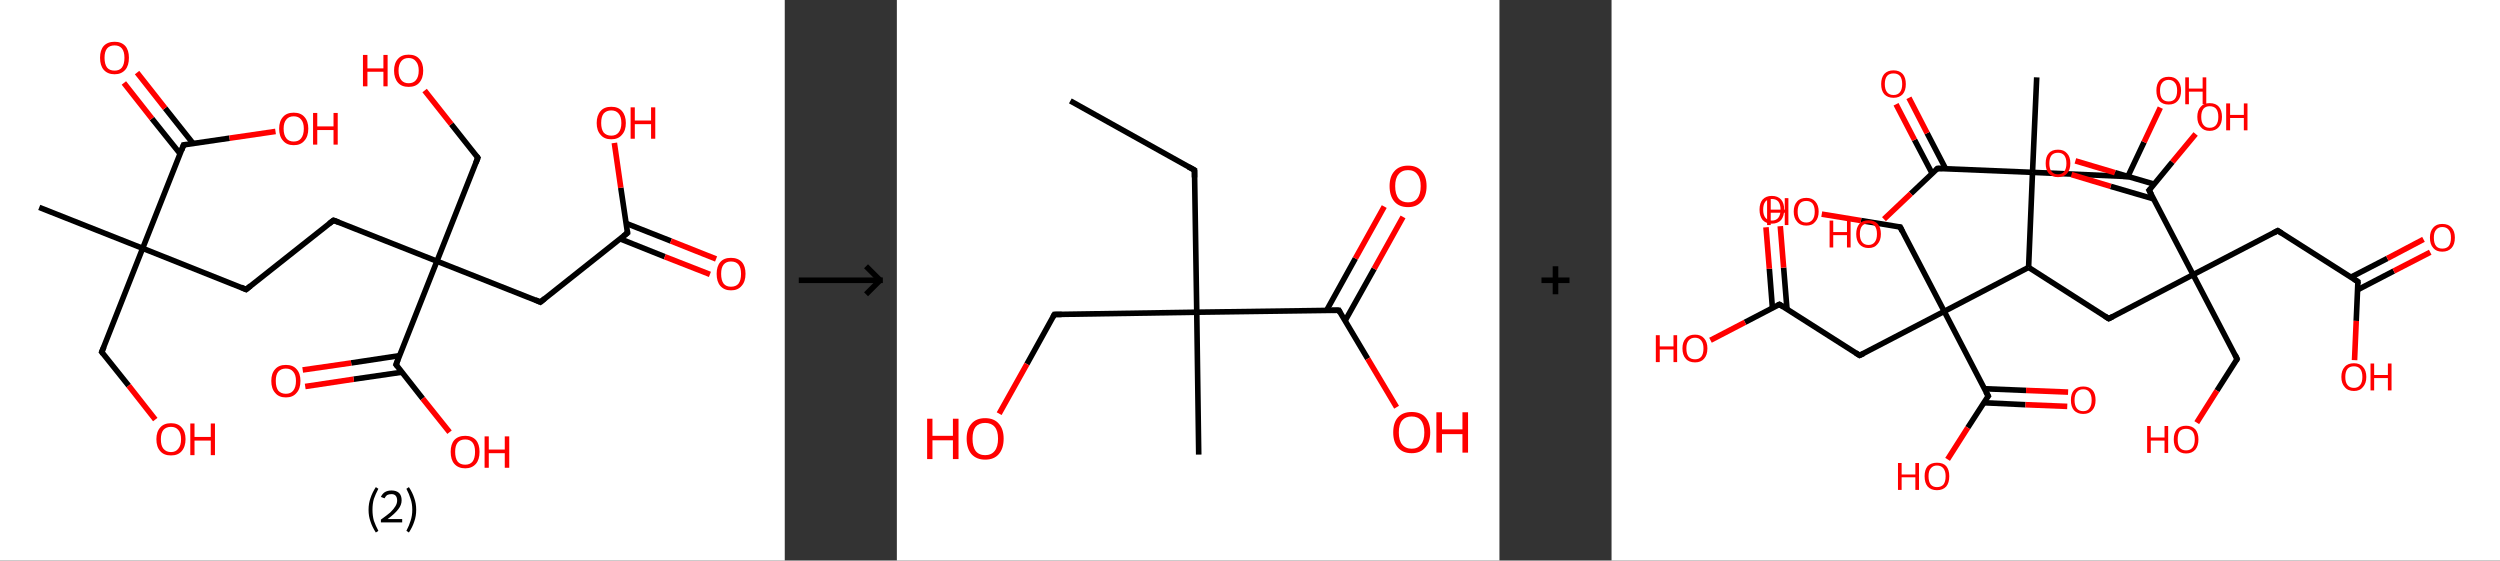 <?xml version='1.0' encoding='ASCII' standalone='yes'?>
<svg xmlns="http://www.w3.org/2000/svg" xmlns:xlink="http://www.w3.org/1999/xlink" version="1.1" width="892.0px" viewBox="0 0 892.0 200.0" height="200.0px">
  <rect x="0" y="0" width="892.0" height="200.0" fill="#333333" stroke="none"/>
  <g>
    <g transform="translate(0, 0) scale(1 1) "><!-- END OF HEADER -->
<rect style="opacity:1.0;fill:#FFFFFF;stroke:none" width="280.0" height="200.0" x="0.0" y="0.0"> </rect>
<path class="bond-0 atom-0 atom-1" d="M 14.0,74.0 L 50.9,88.6" style="fill:none;fill-rule:evenodd;stroke:#000000;stroke-width:2.0px;stroke-linecap:butt;stroke-linejoin:miter;stroke-opacity:1"/>
<path class="bond-1 atom-1 atom-2" d="M 50.9,88.6 L 36.3,125.6" style="fill:none;fill-rule:evenodd;stroke:#000000;stroke-width:2.0px;stroke-linecap:butt;stroke-linejoin:miter;stroke-opacity:1"/>
<path class="bond-2 atom-2 atom-3" d="M 36.3,125.6 L 45.9,137.6" style="fill:none;fill-rule:evenodd;stroke:#000000;stroke-width:2.0px;stroke-linecap:butt;stroke-linejoin:miter;stroke-opacity:1"/>
<path class="bond-2 atom-2 atom-3" d="M 45.9,137.6 L 55.4,149.7" style="fill:none;fill-rule:evenodd;stroke:#FF0000;stroke-width:2.0px;stroke-linecap:butt;stroke-linejoin:miter;stroke-opacity:1"/>
<path class="bond-3 atom-1 atom-4" d="M 50.9,88.6 L 87.8,103.3" style="fill:none;fill-rule:evenodd;stroke:#000000;stroke-width:2.0px;stroke-linecap:butt;stroke-linejoin:miter;stroke-opacity:1"/>
<path class="bond-4 atom-4 atom-5" d="M 87.8,103.3 L 119.0,78.6" style="fill:none;fill-rule:evenodd;stroke:#000000;stroke-width:2.0px;stroke-linecap:butt;stroke-linejoin:miter;stroke-opacity:1"/>
<path class="bond-5 atom-5 atom-6" d="M 119.0,78.6 L 155.9,93.2" style="fill:none;fill-rule:evenodd;stroke:#000000;stroke-width:2.0px;stroke-linecap:butt;stroke-linejoin:miter;stroke-opacity:1"/>
<path class="bond-6 atom-6 atom-7" d="M 155.9,93.2 L 170.5,56.3" style="fill:none;fill-rule:evenodd;stroke:#000000;stroke-width:2.0px;stroke-linecap:butt;stroke-linejoin:miter;stroke-opacity:1"/>
<path class="bond-7 atom-7 atom-8" d="M 170.5,56.3 L 161.0,44.3" style="fill:none;fill-rule:evenodd;stroke:#000000;stroke-width:2.0px;stroke-linecap:butt;stroke-linejoin:miter;stroke-opacity:1"/>
<path class="bond-7 atom-7 atom-8" d="M 161.0,44.3 L 151.5,32.3" style="fill:none;fill-rule:evenodd;stroke:#FF0000;stroke-width:2.0px;stroke-linecap:butt;stroke-linejoin:miter;stroke-opacity:1"/>
<path class="bond-8 atom-6 atom-9" d="M 155.9,93.2 L 192.8,107.8" style="fill:none;fill-rule:evenodd;stroke:#000000;stroke-width:2.0px;stroke-linecap:butt;stroke-linejoin:miter;stroke-opacity:1"/>
<path class="bond-9 atom-9 atom-10" d="M 192.8,107.8 L 223.9,83.1" style="fill:none;fill-rule:evenodd;stroke:#000000;stroke-width:2.0px;stroke-linecap:butt;stroke-linejoin:miter;stroke-opacity:1"/>
<path class="bond-10 atom-10 atom-11" d="M 221.2,85.2 L 237.2,91.6" style="fill:none;fill-rule:evenodd;stroke:#000000;stroke-width:2.0px;stroke-linecap:butt;stroke-linejoin:miter;stroke-opacity:1"/>
<path class="bond-10 atom-10 atom-11" d="M 237.2,91.6 L 253.3,97.9" style="fill:none;fill-rule:evenodd;stroke:#FF0000;stroke-width:2.0px;stroke-linecap:butt;stroke-linejoin:miter;stroke-opacity:1"/>
<path class="bond-10 atom-10 atom-11" d="M 223.4,79.7 L 239.4,86.0" style="fill:none;fill-rule:evenodd;stroke:#000000;stroke-width:2.0px;stroke-linecap:butt;stroke-linejoin:miter;stroke-opacity:1"/>
<path class="bond-10 atom-10 atom-11" d="M 239.4,86.0 L 255.5,92.4" style="fill:none;fill-rule:evenodd;stroke:#FF0000;stroke-width:2.0px;stroke-linecap:butt;stroke-linejoin:miter;stroke-opacity:1"/>
<path class="bond-11 atom-10 atom-12" d="M 223.9,83.1 L 221.5,67.0" style="fill:none;fill-rule:evenodd;stroke:#000000;stroke-width:2.0px;stroke-linecap:butt;stroke-linejoin:miter;stroke-opacity:1"/>
<path class="bond-11 atom-10 atom-12" d="M 221.5,67.0 L 219.2,51.0" style="fill:none;fill-rule:evenodd;stroke:#FF0000;stroke-width:2.0px;stroke-linecap:butt;stroke-linejoin:miter;stroke-opacity:1"/>
<path class="bond-12 atom-6 atom-13" d="M 155.9,93.2 L 141.3,130.1" style="fill:none;fill-rule:evenodd;stroke:#000000;stroke-width:2.0px;stroke-linecap:butt;stroke-linejoin:miter;stroke-opacity:1"/>
<path class="bond-13 atom-13 atom-14" d="M 142.5,126.9 L 125.3,129.5" style="fill:none;fill-rule:evenodd;stroke:#000000;stroke-width:2.0px;stroke-linecap:butt;stroke-linejoin:miter;stroke-opacity:1"/>
<path class="bond-13 atom-13 atom-14" d="M 125.3,129.5 L 108.0,132.0" style="fill:none;fill-rule:evenodd;stroke:#FF0000;stroke-width:2.0px;stroke-linecap:butt;stroke-linejoin:miter;stroke-opacity:1"/>
<path class="bond-13 atom-13 atom-14" d="M 143.4,132.8 L 126.2,135.3" style="fill:none;fill-rule:evenodd;stroke:#000000;stroke-width:2.0px;stroke-linecap:butt;stroke-linejoin:miter;stroke-opacity:1"/>
<path class="bond-13 atom-13 atom-14" d="M 126.2,135.3 L 108.9,137.9" style="fill:none;fill-rule:evenodd;stroke:#FF0000;stroke-width:2.0px;stroke-linecap:butt;stroke-linejoin:miter;stroke-opacity:1"/>
<path class="bond-14 atom-13 atom-15" d="M 141.3,130.1 L 150.8,142.2" style="fill:none;fill-rule:evenodd;stroke:#000000;stroke-width:2.0px;stroke-linecap:butt;stroke-linejoin:miter;stroke-opacity:1"/>
<path class="bond-14 atom-13 atom-15" d="M 150.8,142.2 L 160.4,154.2" style="fill:none;fill-rule:evenodd;stroke:#FF0000;stroke-width:2.0px;stroke-linecap:butt;stroke-linejoin:miter;stroke-opacity:1"/>
<path class="bond-15 atom-1 atom-16" d="M 50.9,88.6 L 65.5,51.7" style="fill:none;fill-rule:evenodd;stroke:#000000;stroke-width:2.0px;stroke-linecap:butt;stroke-linejoin:miter;stroke-opacity:1"/>
<path class="bond-16 atom-16 atom-17" d="M 68.9,51.2 L 58.9,38.6" style="fill:none;fill-rule:evenodd;stroke:#000000;stroke-width:2.0px;stroke-linecap:butt;stroke-linejoin:miter;stroke-opacity:1"/>
<path class="bond-16 atom-16 atom-17" d="M 58.9,38.6 L 48.9,25.9" style="fill:none;fill-rule:evenodd;stroke:#FF0000;stroke-width:2.0px;stroke-linecap:butt;stroke-linejoin:miter;stroke-opacity:1"/>
<path class="bond-16 atom-16 atom-17" d="M 64.3,54.9 L 54.2,42.3" style="fill:none;fill-rule:evenodd;stroke:#000000;stroke-width:2.0px;stroke-linecap:butt;stroke-linejoin:miter;stroke-opacity:1"/>
<path class="bond-16 atom-16 atom-17" d="M 54.2,42.3 L 44.2,29.6" style="fill:none;fill-rule:evenodd;stroke:#FF0000;stroke-width:2.0px;stroke-linecap:butt;stroke-linejoin:miter;stroke-opacity:1"/>
<path class="bond-17 atom-16 atom-18" d="M 65.5,51.7 L 81.9,49.3" style="fill:none;fill-rule:evenodd;stroke:#000000;stroke-width:2.0px;stroke-linecap:butt;stroke-linejoin:miter;stroke-opacity:1"/>
<path class="bond-17 atom-16 atom-18" d="M 81.9,49.3 L 98.3,46.9" style="fill:none;fill-rule:evenodd;stroke:#FF0000;stroke-width:2.0px;stroke-linecap:butt;stroke-linejoin:miter;stroke-opacity:1"/>
<path d="M 37.1,123.7 L 36.3,125.6 L 36.8,126.2" style="fill:none;stroke:#000000;stroke-width:2.0px;stroke-linecap:butt;stroke-linejoin:miter;stroke-opacity:1;"/>
<path d="M 86.0,102.5 L 87.8,103.3 L 89.4,102.0" style="fill:none;stroke:#000000;stroke-width:2.0px;stroke-linecap:butt;stroke-linejoin:miter;stroke-opacity:1;"/>
<path d="M 117.4,79.8 L 119.0,78.6 L 120.8,79.3" style="fill:none;stroke:#000000;stroke-width:2.0px;stroke-linecap:butt;stroke-linejoin:miter;stroke-opacity:1;"/>
<path d="M 169.8,58.1 L 170.5,56.3 L 170.0,55.7" style="fill:none;stroke:#000000;stroke-width:2.0px;stroke-linecap:butt;stroke-linejoin:miter;stroke-opacity:1;"/>
<path d="M 191.0,107.0 L 192.8,107.8 L 194.4,106.5" style="fill:none;stroke:#000000;stroke-width:2.0px;stroke-linecap:butt;stroke-linejoin:miter;stroke-opacity:1;"/>
<path d="M 222.4,84.3 L 223.9,83.1 L 223.8,82.3" style="fill:none;stroke:#000000;stroke-width:2.0px;stroke-linecap:butt;stroke-linejoin:miter;stroke-opacity:1;"/>
<path d="M 142.0,128.3 L 141.3,130.1 L 141.8,130.7" style="fill:none;stroke:#000000;stroke-width:2.0px;stroke-linecap:butt;stroke-linejoin:miter;stroke-opacity:1;"/>
<path d="M 64.8,53.6 L 65.5,51.7 L 66.3,51.6" style="fill:none;stroke:#000000;stroke-width:2.0px;stroke-linecap:butt;stroke-linejoin:miter;stroke-opacity:1;"/>
<path class="atom-3" d="M 55.8 156.7 Q 55.8 154.0, 57.2 152.5 Q 58.5 151.0, 61.0 151.0 Q 63.5 151.0, 64.8 152.5 Q 66.2 154.0, 66.2 156.7 Q 66.2 159.4, 64.8 161.0 Q 63.5 162.5, 61.0 162.5 Q 58.5 162.5, 57.2 161.0 Q 55.8 159.5, 55.8 156.7 M 61.0 161.3 Q 62.7 161.3, 63.6 160.1 Q 64.6 159.0, 64.6 156.7 Q 64.6 154.5, 63.6 153.4 Q 62.7 152.3, 61.0 152.3 Q 59.3 152.3, 58.3 153.4 Q 57.4 154.5, 57.4 156.7 Q 57.4 159.0, 58.3 160.1 Q 59.3 161.3, 61.0 161.3 " fill="#FF0000"/>
<path class="atom-3" d="M 67.9 151.1 L 69.4 151.1 L 69.4 155.9 L 75.2 155.9 L 75.2 151.1 L 76.7 151.1 L 76.7 162.4 L 75.2 162.4 L 75.2 157.2 L 69.4 157.2 L 69.4 162.4 L 67.9 162.4 L 67.9 151.1 " fill="#FF0000"/>
<path class="atom-8" d="M 129.5 19.6 L 131.1 19.6 L 131.1 24.4 L 136.8 24.4 L 136.8 19.6 L 138.3 19.6 L 138.3 30.8 L 136.8 30.8 L 136.8 25.6 L 131.1 25.6 L 131.1 30.8 L 129.5 30.8 L 129.5 19.6 " fill="#FF0000"/>
<path class="atom-8" d="M 140.6 25.2 Q 140.6 22.5, 142.0 21.0 Q 143.3 19.5, 145.8 19.5 Q 148.3 19.5, 149.6 21.0 Q 151.0 22.5, 151.0 25.2 Q 151.0 27.9, 149.6 29.5 Q 148.3 31.0, 145.8 31.0 Q 143.3 31.0, 142.0 29.5 Q 140.6 27.9, 140.6 25.2 M 145.8 29.7 Q 147.5 29.7, 148.4 28.6 Q 149.4 27.4, 149.4 25.2 Q 149.4 23.0, 148.4 21.9 Q 147.5 20.7, 145.8 20.7 Q 144.1 20.7, 143.2 21.8 Q 142.2 23.0, 142.2 25.2 Q 142.2 27.4, 143.2 28.6 Q 144.1 29.7, 145.8 29.7 " fill="#FF0000"/>
<path class="atom-11" d="M 255.7 97.7 Q 255.7 95.0, 257.0 93.5 Q 258.3 92.0, 260.8 92.0 Q 263.3 92.0, 264.7 93.5 Q 266.0 95.0, 266.0 97.7 Q 266.0 100.5, 264.6 102.0 Q 263.3 103.6, 260.8 103.6 Q 258.4 103.6, 257.0 102.0 Q 255.7 100.5, 255.7 97.7 M 260.8 102.3 Q 262.6 102.3, 263.5 101.2 Q 264.4 100.0, 264.4 97.7 Q 264.4 95.5, 263.5 94.4 Q 262.6 93.3, 260.8 93.3 Q 259.1 93.3, 258.2 94.4 Q 257.3 95.5, 257.3 97.7 Q 257.3 100.0, 258.2 101.2 Q 259.1 102.3, 260.8 102.3 " fill="#FF0000"/>
<path class="atom-12" d="M 212.9 43.9 Q 212.9 41.2, 214.3 39.6 Q 215.6 38.1, 218.1 38.1 Q 220.6 38.1, 221.9 39.6 Q 223.3 41.2, 223.3 43.9 Q 223.3 46.6, 221.9 48.1 Q 220.6 49.7, 218.1 49.7 Q 215.6 49.7, 214.3 48.1 Q 212.9 46.6, 212.9 43.9 M 218.1 48.4 Q 219.8 48.4, 220.7 47.3 Q 221.7 46.1, 221.7 43.9 Q 221.7 41.6, 220.7 40.5 Q 219.8 39.4, 218.1 39.4 Q 216.4 39.4, 215.4 40.5 Q 214.5 41.6, 214.5 43.9 Q 214.5 46.1, 215.4 47.3 Q 216.4 48.4, 218.1 48.4 " fill="#FF0000"/>
<path class="atom-12" d="M 225.0 38.3 L 226.5 38.3 L 226.5 43.0 L 232.3 43.0 L 232.3 38.3 L 233.8 38.3 L 233.8 49.5 L 232.3 49.5 L 232.3 44.3 L 226.5 44.3 L 226.5 49.5 L 225.0 49.5 L 225.0 38.3 " fill="#FF0000"/>
<path class="atom-14" d="M 96.8 135.9 Q 96.8 133.2, 98.2 131.7 Q 99.5 130.2, 102.0 130.2 Q 104.5 130.2, 105.8 131.7 Q 107.2 133.2, 107.2 135.9 Q 107.2 138.7, 105.8 140.2 Q 104.5 141.8, 102.0 141.8 Q 99.5 141.8, 98.2 140.2 Q 96.8 138.7, 96.8 135.9 M 102.0 140.5 Q 103.7 140.5, 104.6 139.4 Q 105.6 138.2, 105.6 135.9 Q 105.6 133.7, 104.6 132.6 Q 103.7 131.5, 102.0 131.5 Q 100.3 131.5, 99.3 132.6 Q 98.4 133.7, 98.4 135.9 Q 98.4 138.2, 99.3 139.4 Q 100.3 140.5, 102.0 140.5 " fill="#FF0000"/>
<path class="atom-15" d="M 160.8 161.2 Q 160.8 158.5, 162.1 157.0 Q 163.5 155.5, 166.0 155.5 Q 168.4 155.5, 169.8 157.0 Q 171.1 158.5, 171.1 161.2 Q 171.1 164.0, 169.8 165.5 Q 168.4 167.1, 166.0 167.1 Q 163.5 167.1, 162.1 165.5 Q 160.8 164.0, 160.8 161.2 M 166.0 165.8 Q 167.7 165.8, 168.6 164.7 Q 169.5 163.5, 169.5 161.2 Q 169.5 159.0, 168.6 157.9 Q 167.7 156.8, 166.0 156.8 Q 164.2 156.8, 163.3 157.9 Q 162.4 159.0, 162.4 161.2 Q 162.4 163.5, 163.3 164.7 Q 164.2 165.8, 166.0 165.8 " fill="#FF0000"/>
<path class="atom-15" d="M 172.9 155.7 L 174.4 155.7 L 174.4 160.4 L 180.1 160.4 L 180.1 155.7 L 181.7 155.7 L 181.7 166.9 L 180.1 166.9 L 180.1 161.7 L 174.4 161.7 L 174.4 166.9 L 172.9 166.9 L 172.9 155.7 " fill="#FF0000"/>
<path class="atom-17" d="M 35.7 20.6 Q 35.7 17.9, 37.0 16.4 Q 38.4 14.9, 40.9 14.9 Q 43.3 14.9, 44.7 16.4 Q 46.0 17.9, 46.0 20.6 Q 46.0 23.4, 44.7 24.9 Q 43.3 26.5, 40.9 26.5 Q 38.4 26.5, 37.0 24.9 Q 35.7 23.4, 35.7 20.6 M 40.9 25.2 Q 42.6 25.2, 43.5 24.1 Q 44.4 22.9, 44.4 20.6 Q 44.4 18.4, 43.5 17.3 Q 42.6 16.2, 40.9 16.2 Q 39.1 16.2, 38.2 17.3 Q 37.3 18.4, 37.3 20.6 Q 37.3 22.9, 38.2 24.1 Q 39.1 25.2, 40.9 25.2 " fill="#FF0000"/>
<path class="atom-18" d="M 99.6 45.9 Q 99.6 43.2, 101.0 41.7 Q 102.3 40.2, 104.8 40.2 Q 107.3 40.2, 108.6 41.7 Q 110.0 43.2, 110.0 45.9 Q 110.0 48.7, 108.6 50.2 Q 107.3 51.8, 104.8 51.8 Q 102.3 51.8, 101.0 50.2 Q 99.6 48.7, 99.6 45.9 M 104.8 50.5 Q 106.5 50.5, 107.4 49.4 Q 108.4 48.2, 108.4 45.9 Q 108.4 43.7, 107.4 42.6 Q 106.5 41.5, 104.8 41.5 Q 103.1 41.5, 102.2 42.6 Q 101.2 43.7, 101.2 45.9 Q 101.2 48.2, 102.2 49.4 Q 103.1 50.5, 104.8 50.5 " fill="#FF0000"/>
<path class="atom-18" d="M 111.7 40.3 L 113.2 40.3 L 113.2 45.1 L 119.0 45.1 L 119.0 40.3 L 120.5 40.3 L 120.5 51.6 L 119.0 51.6 L 119.0 46.4 L 113.2 46.4 L 113.2 51.6 L 111.7 51.6 L 111.7 40.3 " fill="#FF0000"/>
<path class="legend" d="M 131.5 181.9 Q 131.5 179.6, 132.2 177.7 Q 132.8 175.8, 134.1 173.8 L 135.0 174.4 Q 134.0 176.3, 133.4 178.0 Q 132.9 179.7, 132.9 181.9 Q 132.9 184.0, 133.4 185.8 Q 134.0 187.5, 135.0 189.4 L 134.1 190.0 Q 132.8 188.0, 132.2 186.1 Q 131.5 184.2, 131.5 181.9 " fill="#000000"/>
<path class="legend" d="M 135.9 177.3 Q 136.4 176.2, 137.3 175.6 Q 138.3 175.0, 139.7 175.0 Q 141.4 175.0, 142.4 175.9 Q 143.3 176.8, 143.3 178.5 Q 143.3 180.2, 142.1 181.7 Q 140.9 183.3, 138.3 185.2 L 143.5 185.2 L 143.5 186.4 L 135.9 186.4 L 135.9 185.4 Q 138.0 183.9, 139.3 182.8 Q 140.5 181.6, 141.1 180.6 Q 141.7 179.6, 141.7 178.6 Q 141.7 177.5, 141.2 176.9 Q 140.7 176.3, 139.7 176.3 Q 138.8 176.3, 138.2 176.6 Q 137.6 177.0, 137.2 177.8 L 135.9 177.3 " fill="#000000"/>
<path class="legend" d="M 148.5 181.9 Q 148.5 184.2, 147.8 186.1 Q 147.2 188.0, 145.9 190.0 L 145.0 189.4 Q 146.0 187.5, 146.5 185.8 Q 147.1 184.0, 147.1 181.9 Q 147.1 179.7, 146.5 178.0 Q 146.0 176.3, 145.0 174.4 L 145.9 173.8 Q 147.2 175.8, 147.8 177.7 Q 148.5 179.6, 148.5 181.9 " fill="#000000"/>
</g>
    <g transform="translate(280.0, 0) scale(1 1) "><line x1="5" y1="100" x2="35" y2="100" style="stroke:rgb(0,0,0);stroke-width:2"/>
  <line x1="34" y1="100" x2="29" y2="95" style="stroke:rgb(0,0,0);stroke-width:2"/>
  <line x1="34" y1="100" x2="29" y2="105" style="stroke:rgb(0,0,0);stroke-width:2"/>
</g>
    <g transform="translate(320.0, 0) scale(1 1) "><!-- END OF HEADER -->
<rect style="opacity:1.0;fill:#FFFFFF;stroke:none" width="215.0" height="200.0" x="0.0" y="0.0"> </rect>
<path class="bond-0 atom-0 atom-1" d="M 61.9,36.0 L 106.2,60.7" style="fill:none;fill-rule:evenodd;stroke:#000000;stroke-width:2.0px;stroke-linecap:butt;stroke-linejoin:miter;stroke-opacity:1"/>
<path class="bond-1 atom-1 atom-2" d="M 106.2,60.7 L 107.0,111.4" style="fill:none;fill-rule:evenodd;stroke:#000000;stroke-width:2.0px;stroke-linecap:butt;stroke-linejoin:miter;stroke-opacity:1"/>
<path class="bond-2 atom-2 atom-3" d="M 107.0,111.4 L 107.7,162.2" style="fill:none;fill-rule:evenodd;stroke:#000000;stroke-width:2.0px;stroke-linecap:butt;stroke-linejoin:miter;stroke-opacity:1"/>
<path class="bond-3 atom-2 atom-4" d="M 107.0,111.4 L 56.2,112.2" style="fill:none;fill-rule:evenodd;stroke:#000000;stroke-width:2.0px;stroke-linecap:butt;stroke-linejoin:miter;stroke-opacity:1"/>
<path class="bond-4 atom-4 atom-5" d="M 56.2,112.2 L 46.4,129.9" style="fill:none;fill-rule:evenodd;stroke:#000000;stroke-width:2.0px;stroke-linecap:butt;stroke-linejoin:miter;stroke-opacity:1"/>
<path class="bond-4 atom-4 atom-5" d="M 46.4,129.9 L 36.5,147.6" style="fill:none;fill-rule:evenodd;stroke:#FF0000;stroke-width:2.0px;stroke-linecap:butt;stroke-linejoin:miter;stroke-opacity:1"/>
<path class="bond-5 atom-2 atom-6" d="M 107.0,111.4 L 157.7,110.7" style="fill:none;fill-rule:evenodd;stroke:#000000;stroke-width:2.0px;stroke-linecap:butt;stroke-linejoin:miter;stroke-opacity:1"/>
<path class="bond-6 atom-6 atom-7" d="M 159.9,114.5 L 170.3,95.9" style="fill:none;fill-rule:evenodd;stroke:#000000;stroke-width:2.0px;stroke-linecap:butt;stroke-linejoin:miter;stroke-opacity:1"/>
<path class="bond-6 atom-6 atom-7" d="M 170.3,95.9 L 180.6,77.4" style="fill:none;fill-rule:evenodd;stroke:#FF0000;stroke-width:2.0px;stroke-linecap:butt;stroke-linejoin:miter;stroke-opacity:1"/>
<path class="bond-6 atom-6 atom-7" d="M 153.3,110.8 L 163.6,92.2" style="fill:none;fill-rule:evenodd;stroke:#000000;stroke-width:2.0px;stroke-linecap:butt;stroke-linejoin:miter;stroke-opacity:1"/>
<path class="bond-6 atom-6 atom-7" d="M 163.6,92.2 L 173.9,73.7" style="fill:none;fill-rule:evenodd;stroke:#FF0000;stroke-width:2.0px;stroke-linecap:butt;stroke-linejoin:miter;stroke-opacity:1"/>
<path class="bond-7 atom-6 atom-8" d="M 157.7,110.7 L 168.0,128.0" style="fill:none;fill-rule:evenodd;stroke:#000000;stroke-width:2.0px;stroke-linecap:butt;stroke-linejoin:miter;stroke-opacity:1"/>
<path class="bond-7 atom-6 atom-8" d="M 168.0,128.0 L 178.3,145.3" style="fill:none;fill-rule:evenodd;stroke:#FF0000;stroke-width:2.0px;stroke-linecap:butt;stroke-linejoin:miter;stroke-opacity:1"/>
<path d="M 104.0,59.5 L 106.2,60.7 L 106.2,63.3" style="fill:none;stroke:#000000;stroke-width:2.0px;stroke-linecap:butt;stroke-linejoin:miter;stroke-opacity:1;"/>
<path d="M 58.8,112.2 L 56.2,112.2 L 55.7,113.1" style="fill:none;stroke:#000000;stroke-width:2.0px;stroke-linecap:butt;stroke-linejoin:miter;stroke-opacity:1;"/>
<path d="M 155.1,110.7 L 157.7,110.7 L 158.2,111.6" style="fill:none;stroke:#000000;stroke-width:2.0px;stroke-linecap:butt;stroke-linejoin:miter;stroke-opacity:1;"/>
<path class="atom-5" d="M 10.8 149.4 L 12.7 149.4 L 12.7 155.5 L 20.0 155.5 L 20.0 149.4 L 22.0 149.4 L 22.0 163.8 L 20.0 163.8 L 20.0 157.1 L 12.7 157.1 L 12.7 163.8 L 10.8 163.8 L 10.8 149.4 " fill="#FF0000"/>
<path class="atom-5" d="M 24.9 156.5 Q 24.9 153.1, 26.6 151.2 Q 28.3 149.2, 31.5 149.2 Q 34.7 149.2, 36.4 151.2 Q 38.1 153.1, 38.1 156.5 Q 38.1 160.0, 36.4 162.0 Q 34.7 164.0, 31.5 164.0 Q 28.4 164.0, 26.6 162.0 Q 24.9 160.0, 24.9 156.5 M 31.5 162.4 Q 33.7 162.4, 34.9 160.9 Q 36.1 159.4, 36.1 156.5 Q 36.1 153.7, 34.9 152.3 Q 33.7 150.9, 31.5 150.9 Q 29.3 150.9, 28.1 152.3 Q 27.0 153.7, 27.0 156.5 Q 27.0 159.4, 28.1 160.9 Q 29.3 162.4, 31.5 162.4 " fill="#FF0000"/>
<path class="atom-7" d="M 175.8 66.4 Q 175.8 63.0, 177.5 61.1 Q 179.2 59.1, 182.4 59.1 Q 185.6 59.1, 187.3 61.1 Q 189.0 63.0, 189.0 66.4 Q 189.0 69.9, 187.2 71.9 Q 185.5 73.9, 182.4 73.9 Q 179.2 73.9, 177.5 71.9 Q 175.8 69.9, 175.8 66.4 M 182.4 72.2 Q 184.6 72.2, 185.7 70.8 Q 186.9 69.3, 186.9 66.4 Q 186.9 63.6, 185.7 62.2 Q 184.6 60.7, 182.4 60.7 Q 180.2 60.7, 179.0 62.2 Q 177.8 63.6, 177.8 66.4 Q 177.8 69.3, 179.0 70.8 Q 180.2 72.2, 182.4 72.2 " fill="#FF0000"/>
<path class="atom-8" d="M 177.1 154.3 Q 177.1 150.8, 178.8 148.9 Q 180.5 147.0, 183.7 147.0 Q 186.9 147.0, 188.6 148.9 Q 190.3 150.8, 190.3 154.3 Q 190.3 157.8, 188.5 159.7 Q 186.8 161.7, 183.7 161.7 Q 180.5 161.7, 178.8 159.7 Q 177.1 157.8, 177.1 154.3 M 183.7 160.1 Q 185.9 160.1, 187.0 158.6 Q 188.2 157.2, 188.2 154.3 Q 188.2 151.5, 187.0 150.0 Q 185.9 148.6, 183.7 148.6 Q 181.5 148.6, 180.3 150.0 Q 179.1 151.4, 179.1 154.3 Q 179.1 157.2, 180.3 158.6 Q 181.5 160.1, 183.7 160.1 " fill="#FF0000"/>
<path class="atom-8" d="M 192.5 147.1 L 194.5 147.1 L 194.5 153.2 L 201.8 153.2 L 201.8 147.1 L 203.8 147.1 L 203.8 161.5 L 201.8 161.5 L 201.8 154.9 L 194.5 154.9 L 194.5 161.5 L 192.5 161.5 L 192.5 147.1 " fill="#FF0000"/>
</g>
    <g transform="translate(535.0, 0) scale(1 1) "><line x1="15" y1="100" x2="25" y2="100" style="stroke:rgb(0,0,0);stroke-width:2"/>
  <line x1="20" y1="95" x2="20" y2="105" style="stroke:rgb(0,0,0);stroke-width:2"/>
</g>
    <g transform="translate(575.0, 0) scale(1 1) "><!-- END OF HEADER -->
<rect style="opacity:1.0;fill:#FFFFFF;stroke:none" width="317.0" height="200.0" x="0.0" y="0.0"> </rect>
<path class="bond-0 atom-0 atom-1" d="M 151.7,27.6 L 150.2,61.5" style="fill:none;fill-rule:evenodd;stroke:#000000;stroke-width:2.0px;stroke-linecap:butt;stroke-linejoin:miter;stroke-opacity:1"/>
<path class="bond-1 atom-1 atom-2" d="M 150.2,61.5 L 184.2,63.0" style="fill:none;fill-rule:evenodd;stroke:#000000;stroke-width:2.0px;stroke-linecap:butt;stroke-linejoin:miter;stroke-opacity:1"/>
<path class="bond-2 atom-2 atom-3" d="M 184.2,63.0 L 190.0,50.7" style="fill:none;fill-rule:evenodd;stroke:#000000;stroke-width:2.0px;stroke-linecap:butt;stroke-linejoin:miter;stroke-opacity:1"/>
<path class="bond-2 atom-2 atom-3" d="M 190.0,50.7 L 195.8,38.4" style="fill:none;fill-rule:evenodd;stroke:#FF0000;stroke-width:2.0px;stroke-linecap:butt;stroke-linejoin:miter;stroke-opacity:1"/>
<path class="bond-3 atom-1 atom-4" d="M 150.2,61.5 L 116.3,60.1" style="fill:none;fill-rule:evenodd;stroke:#000000;stroke-width:2.0px;stroke-linecap:butt;stroke-linejoin:miter;stroke-opacity:1"/>
<path class="bond-4 atom-4 atom-5" d="M 119.2,60.2 L 112.6,47.5" style="fill:none;fill-rule:evenodd;stroke:#000000;stroke-width:2.0px;stroke-linecap:butt;stroke-linejoin:miter;stroke-opacity:1"/>
<path class="bond-4 atom-4 atom-5" d="M 112.6,47.5 L 106.1,34.9" style="fill:none;fill-rule:evenodd;stroke:#FF0000;stroke-width:2.0px;stroke-linecap:butt;stroke-linejoin:miter;stroke-opacity:1"/>
<path class="bond-4 atom-4 atom-5" d="M 114.4,61.9 L 108.1,49.9" style="fill:none;fill-rule:evenodd;stroke:#000000;stroke-width:2.0px;stroke-linecap:butt;stroke-linejoin:miter;stroke-opacity:1"/>
<path class="bond-4 atom-4 atom-5" d="M 108.1,49.9 L 101.5,37.2" style="fill:none;fill-rule:evenodd;stroke:#FF0000;stroke-width:2.0px;stroke-linecap:butt;stroke-linejoin:miter;stroke-opacity:1"/>
<path class="bond-5 atom-4 atom-6" d="M 116.3,60.1 L 106.8,69.1" style="fill:none;fill-rule:evenodd;stroke:#000000;stroke-width:2.0px;stroke-linecap:butt;stroke-linejoin:miter;stroke-opacity:1"/>
<path class="bond-5 atom-4 atom-6" d="M 106.8,69.1 L 97.2,78.2" style="fill:none;fill-rule:evenodd;stroke:#FF0000;stroke-width:2.0px;stroke-linecap:butt;stroke-linejoin:miter;stroke-opacity:1"/>
<path class="bond-6 atom-1 atom-7" d="M 150.2,61.5 L 148.8,95.4" style="fill:none;fill-rule:evenodd;stroke:#000000;stroke-width:2.0px;stroke-linecap:butt;stroke-linejoin:miter;stroke-opacity:1"/>
<path class="bond-7 atom-7 atom-8" d="M 148.8,95.4 L 177.4,113.7" style="fill:none;fill-rule:evenodd;stroke:#000000;stroke-width:2.0px;stroke-linecap:butt;stroke-linejoin:miter;stroke-opacity:1"/>
<path class="bond-8 atom-8 atom-9" d="M 177.4,113.7 L 207.5,98.0" style="fill:none;fill-rule:evenodd;stroke:#000000;stroke-width:2.0px;stroke-linecap:butt;stroke-linejoin:miter;stroke-opacity:1"/>
<path class="bond-9 atom-9 atom-10" d="M 207.5,98.0 L 223.2,128.1" style="fill:none;fill-rule:evenodd;stroke:#000000;stroke-width:2.0px;stroke-linecap:butt;stroke-linejoin:miter;stroke-opacity:1"/>
<path class="bond-10 atom-10 atom-11" d="M 223.2,128.1 L 216.0,139.4" style="fill:none;fill-rule:evenodd;stroke:#000000;stroke-width:2.0px;stroke-linecap:butt;stroke-linejoin:miter;stroke-opacity:1"/>
<path class="bond-10 atom-10 atom-11" d="M 216.0,139.4 L 208.8,150.8" style="fill:none;fill-rule:evenodd;stroke:#FF0000;stroke-width:2.0px;stroke-linecap:butt;stroke-linejoin:miter;stroke-opacity:1"/>
<path class="bond-11 atom-9 atom-12" d="M 207.5,98.0 L 237.7,82.3" style="fill:none;fill-rule:evenodd;stroke:#000000;stroke-width:2.0px;stroke-linecap:butt;stroke-linejoin:miter;stroke-opacity:1"/>
<path class="bond-12 atom-12 atom-13" d="M 237.7,82.3 L 266.3,100.5" style="fill:none;fill-rule:evenodd;stroke:#000000;stroke-width:2.0px;stroke-linecap:butt;stroke-linejoin:miter;stroke-opacity:1"/>
<path class="bond-13 atom-13 atom-14" d="M 266.2,103.4 L 279.1,96.7" style="fill:none;fill-rule:evenodd;stroke:#000000;stroke-width:2.0px;stroke-linecap:butt;stroke-linejoin:miter;stroke-opacity:1"/>
<path class="bond-13 atom-13 atom-14" d="M 279.1,96.7 L 292.1,90.0" style="fill:none;fill-rule:evenodd;stroke:#FF0000;stroke-width:2.0px;stroke-linecap:butt;stroke-linejoin:miter;stroke-opacity:1"/>
<path class="bond-13 atom-13 atom-14" d="M 263.8,98.9 L 276.8,92.2" style="fill:none;fill-rule:evenodd;stroke:#000000;stroke-width:2.0px;stroke-linecap:butt;stroke-linejoin:miter;stroke-opacity:1"/>
<path class="bond-13 atom-13 atom-14" d="M 276.8,92.2 L 289.7,85.4" style="fill:none;fill-rule:evenodd;stroke:#FF0000;stroke-width:2.0px;stroke-linecap:butt;stroke-linejoin:miter;stroke-opacity:1"/>
<path class="bond-14 atom-13 atom-15" d="M 266.3,100.5 L 265.7,114.5" style="fill:none;fill-rule:evenodd;stroke:#000000;stroke-width:2.0px;stroke-linecap:butt;stroke-linejoin:miter;stroke-opacity:1"/>
<path class="bond-14 atom-13 atom-15" d="M 265.7,114.5 L 265.1,128.5" style="fill:none;fill-rule:evenodd;stroke:#FF0000;stroke-width:2.0px;stroke-linecap:butt;stroke-linejoin:miter;stroke-opacity:1"/>
<path class="bond-15 atom-9 atom-16" d="M 207.5,98.0 L 191.8,67.9" style="fill:none;fill-rule:evenodd;stroke:#000000;stroke-width:2.0px;stroke-linecap:butt;stroke-linejoin:miter;stroke-opacity:1"/>
<path class="bond-16 atom-16 atom-17" d="M 193.6,65.7 L 179.6,61.6" style="fill:none;fill-rule:evenodd;stroke:#000000;stroke-width:2.0px;stroke-linecap:butt;stroke-linejoin:miter;stroke-opacity:1"/>
<path class="bond-16 atom-16 atom-17" d="M 179.6,61.6 L 165.5,57.4" style="fill:none;fill-rule:evenodd;stroke:#FF0000;stroke-width:2.0px;stroke-linecap:butt;stroke-linejoin:miter;stroke-opacity:1"/>
<path class="bond-16 atom-16 atom-17" d="M 193.5,71.0 L 178.1,66.5" style="fill:none;fill-rule:evenodd;stroke:#000000;stroke-width:2.0px;stroke-linecap:butt;stroke-linejoin:miter;stroke-opacity:1"/>
<path class="bond-16 atom-16 atom-17" d="M 178.1,66.5 L 164.1,62.3" style="fill:none;fill-rule:evenodd;stroke:#FF0000;stroke-width:2.0px;stroke-linecap:butt;stroke-linejoin:miter;stroke-opacity:1"/>
<path class="bond-17 atom-16 atom-18" d="M 191.8,67.9 L 200.1,57.8" style="fill:none;fill-rule:evenodd;stroke:#000000;stroke-width:2.0px;stroke-linecap:butt;stroke-linejoin:miter;stroke-opacity:1"/>
<path class="bond-17 atom-16 atom-18" d="M 200.1,57.8 L 208.4,47.8" style="fill:none;fill-rule:evenodd;stroke:#FF0000;stroke-width:2.0px;stroke-linecap:butt;stroke-linejoin:miter;stroke-opacity:1"/>
<path class="bond-18 atom-7 atom-19" d="M 148.8,95.4 L 118.7,111.1" style="fill:none;fill-rule:evenodd;stroke:#000000;stroke-width:2.0px;stroke-linecap:butt;stroke-linejoin:miter;stroke-opacity:1"/>
<path class="bond-19 atom-19 atom-20" d="M 118.7,111.1 L 103.0,81.0" style="fill:none;fill-rule:evenodd;stroke:#000000;stroke-width:2.0px;stroke-linecap:butt;stroke-linejoin:miter;stroke-opacity:1"/>
<path class="bond-20 atom-20 atom-21" d="M 103.0,81.0 L 89.0,78.7" style="fill:none;fill-rule:evenodd;stroke:#000000;stroke-width:2.0px;stroke-linecap:butt;stroke-linejoin:miter;stroke-opacity:1"/>
<path class="bond-20 atom-20 atom-21" d="M 89.0,78.7 L 75.0,76.4" style="fill:none;fill-rule:evenodd;stroke:#FF0000;stroke-width:2.0px;stroke-linecap:butt;stroke-linejoin:miter;stroke-opacity:1"/>
<path class="bond-21 atom-19 atom-22" d="M 118.7,111.1 L 88.5,126.8" style="fill:none;fill-rule:evenodd;stroke:#000000;stroke-width:2.0px;stroke-linecap:butt;stroke-linejoin:miter;stroke-opacity:1"/>
<path class="bond-22 atom-22 atom-23" d="M 88.5,126.8 L 59.9,108.6" style="fill:none;fill-rule:evenodd;stroke:#000000;stroke-width:2.0px;stroke-linecap:butt;stroke-linejoin:miter;stroke-opacity:1"/>
<path class="bond-23 atom-23 atom-24" d="M 62.6,110.3 L 61.4,95.5" style="fill:none;fill-rule:evenodd;stroke:#000000;stroke-width:2.0px;stroke-linecap:butt;stroke-linejoin:miter;stroke-opacity:1"/>
<path class="bond-23 atom-23 atom-24" d="M 61.4,95.5 L 60.2,80.7" style="fill:none;fill-rule:evenodd;stroke:#FF0000;stroke-width:2.0px;stroke-linecap:butt;stroke-linejoin:miter;stroke-opacity:1"/>
<path class="bond-23 atom-23 atom-24" d="M 57.4,109.9 L 56.3,95.9" style="fill:none;fill-rule:evenodd;stroke:#000000;stroke-width:2.0px;stroke-linecap:butt;stroke-linejoin:miter;stroke-opacity:1"/>
<path class="bond-23 atom-23 atom-24" d="M 56.3,95.9 L 55.1,81.1" style="fill:none;fill-rule:evenodd;stroke:#FF0000;stroke-width:2.0px;stroke-linecap:butt;stroke-linejoin:miter;stroke-opacity:1"/>
<path class="bond-24 atom-23 atom-25" d="M 59.9,108.6 L 47.6,115.0" style="fill:none;fill-rule:evenodd;stroke:#000000;stroke-width:2.0px;stroke-linecap:butt;stroke-linejoin:miter;stroke-opacity:1"/>
<path class="bond-24 atom-23 atom-25" d="M 47.6,115.0 L 35.3,121.4" style="fill:none;fill-rule:evenodd;stroke:#FF0000;stroke-width:2.0px;stroke-linecap:butt;stroke-linejoin:miter;stroke-opacity:1"/>
<path class="bond-25 atom-19 atom-26" d="M 118.7,111.1 L 134.4,141.3" style="fill:none;fill-rule:evenodd;stroke:#000000;stroke-width:2.0px;stroke-linecap:butt;stroke-linejoin:miter;stroke-opacity:1"/>
<path class="bond-26 atom-26 atom-27" d="M 132.8,143.7 L 147.7,144.4" style="fill:none;fill-rule:evenodd;stroke:#000000;stroke-width:2.0px;stroke-linecap:butt;stroke-linejoin:miter;stroke-opacity:1"/>
<path class="bond-26 atom-26 atom-27" d="M 147.7,144.4 L 162.6,145.0" style="fill:none;fill-rule:evenodd;stroke:#FF0000;stroke-width:2.0px;stroke-linecap:butt;stroke-linejoin:miter;stroke-opacity:1"/>
<path class="bond-26 atom-26 atom-27" d="M 133.0,138.7 L 147.9,139.3" style="fill:none;fill-rule:evenodd;stroke:#000000;stroke-width:2.0px;stroke-linecap:butt;stroke-linejoin:miter;stroke-opacity:1"/>
<path class="bond-26 atom-26 atom-27" d="M 147.9,139.3 L 162.9,139.9" style="fill:none;fill-rule:evenodd;stroke:#FF0000;stroke-width:2.0px;stroke-linecap:butt;stroke-linejoin:miter;stroke-opacity:1"/>
<path class="bond-27 atom-26 atom-28" d="M 134.4,141.3 L 127.1,152.6" style="fill:none;fill-rule:evenodd;stroke:#000000;stroke-width:2.0px;stroke-linecap:butt;stroke-linejoin:miter;stroke-opacity:1"/>
<path class="bond-27 atom-26 atom-28" d="M 127.1,152.6 L 119.9,163.9" style="fill:none;fill-rule:evenodd;stroke:#FF0000;stroke-width:2.0px;stroke-linecap:butt;stroke-linejoin:miter;stroke-opacity:1"/>
<path d="M 182.5,62.9 L 184.2,63.0 L 184.5,62.4" style="fill:none;stroke:#000000;stroke-width:2.0px;stroke-linecap:butt;stroke-linejoin:miter;stroke-opacity:1;"/>
<path d="M 118.0,60.1 L 116.3,60.1 L 115.8,60.5" style="fill:none;stroke:#000000;stroke-width:2.0px;stroke-linecap:butt;stroke-linejoin:miter;stroke-opacity:1;"/>
<path d="M 176.0,112.8 L 177.4,113.7 L 178.9,112.9" style="fill:none;stroke:#000000;stroke-width:2.0px;stroke-linecap:butt;stroke-linejoin:miter;stroke-opacity:1;"/>
<path d="M 222.5,126.6 L 223.2,128.1 L 222.9,128.7" style="fill:none;stroke:#000000;stroke-width:2.0px;stroke-linecap:butt;stroke-linejoin:miter;stroke-opacity:1;"/>
<path d="M 236.2,83.1 L 237.7,82.3 L 239.1,83.2" style="fill:none;stroke:#000000;stroke-width:2.0px;stroke-linecap:butt;stroke-linejoin:miter;stroke-opacity:1;"/>
<path d="M 264.9,99.6 L 266.3,100.5 L 266.3,101.2" style="fill:none;stroke:#000000;stroke-width:2.0px;stroke-linecap:butt;stroke-linejoin:miter;stroke-opacity:1;"/>
<path d="M 192.6,69.4 L 191.8,67.9 L 192.3,67.4" style="fill:none;stroke:#000000;stroke-width:2.0px;stroke-linecap:butt;stroke-linejoin:miter;stroke-opacity:1;"/>
<path d="M 103.7,82.5 L 103.0,81.0 L 102.3,80.9" style="fill:none;stroke:#000000;stroke-width:2.0px;stroke-linecap:butt;stroke-linejoin:miter;stroke-opacity:1;"/>
<path d="M 90.0,126.1 L 88.5,126.8 L 87.1,125.9" style="fill:none;stroke:#000000;stroke-width:2.0px;stroke-linecap:butt;stroke-linejoin:miter;stroke-opacity:1;"/>
<path d="M 61.3,109.5 L 59.9,108.6 L 59.3,108.9" style="fill:none;stroke:#000000;stroke-width:2.0px;stroke-linecap:butt;stroke-linejoin:miter;stroke-opacity:1;"/>
<path d="M 133.6,139.8 L 134.4,141.3 L 134.0,141.8" style="fill:none;stroke:#000000;stroke-width:2.0px;stroke-linecap:butt;stroke-linejoin:miter;stroke-opacity:1;"/>
<path class="atom-3" d="M 194.4 32.3 Q 194.4 30.0, 195.5 28.7 Q 196.6 27.4, 198.8 27.4 Q 200.9 27.4, 202.0 28.7 Q 203.2 30.0, 203.2 32.3 Q 203.2 34.7, 202.0 36.0 Q 200.9 37.3, 198.8 37.3 Q 196.6 37.3, 195.5 36.0 Q 194.4 34.7, 194.4 32.3 M 198.8 36.2 Q 200.2 36.2, 201.0 35.3 Q 201.8 34.3, 201.8 32.3 Q 201.8 30.4, 201.0 29.5 Q 200.2 28.5, 198.8 28.5 Q 197.3 28.5, 196.5 29.5 Q 195.7 30.4, 195.7 32.3 Q 195.7 34.3, 196.5 35.3 Q 197.3 36.2, 198.8 36.2 " fill="#FF0000"/>
<path class="atom-3" d="M 204.7 27.6 L 206.0 27.6 L 206.0 31.6 L 210.9 31.6 L 210.9 27.6 L 212.2 27.6 L 212.2 37.2 L 210.9 37.2 L 210.9 32.7 L 206.0 32.7 L 206.0 37.2 L 204.7 37.2 L 204.7 27.6 " fill="#FF0000"/>
<path class="atom-5" d="M 96.2 30.0 Q 96.2 27.7, 97.3 26.4 Q 98.5 25.1, 100.6 25.1 Q 102.7 25.1, 103.9 26.4 Q 105.0 27.7, 105.0 30.0 Q 105.0 32.3, 103.9 33.6 Q 102.7 34.9, 100.6 34.9 Q 98.5 34.9, 97.3 33.6 Q 96.2 32.3, 96.2 30.0 M 100.6 33.9 Q 102.1 33.9, 102.9 32.9 Q 103.7 31.9, 103.7 30.0 Q 103.7 28.1, 102.9 27.1 Q 102.1 26.2, 100.6 26.2 Q 99.1 26.2, 98.3 27.1 Q 97.5 28.1, 97.5 30.0 Q 97.5 31.9, 98.3 32.9 Q 99.1 33.9, 100.6 33.9 " fill="#FF0000"/>
<path class="atom-6" d="M 77.8 78.7 L 79.1 78.7 L 79.1 82.8 L 84.0 82.8 L 84.0 78.7 L 85.3 78.7 L 85.3 88.3 L 84.0 88.3 L 84.0 83.9 L 79.1 83.9 L 79.1 88.3 L 77.8 88.3 L 77.8 78.7 " fill="#FF0000"/>
<path class="atom-6" d="M 87.3 83.5 Q 87.3 81.2, 88.4 79.9 Q 89.5 78.6, 91.7 78.6 Q 93.8 78.6, 95.0 79.9 Q 96.1 81.2, 96.1 83.5 Q 96.1 85.8, 94.9 87.1 Q 93.8 88.5, 91.7 88.5 Q 89.6 88.5, 88.4 87.1 Q 87.3 85.8, 87.3 83.5 M 91.7 87.4 Q 93.1 87.4, 93.9 86.4 Q 94.7 85.4, 94.7 83.5 Q 94.7 81.6, 93.9 80.6 Q 93.1 79.7, 91.7 79.7 Q 90.2 79.7, 89.4 80.6 Q 88.6 81.6, 88.6 83.5 Q 88.6 85.4, 89.4 86.4 Q 90.2 87.4, 91.7 87.4 " fill="#FF0000"/>
<path class="atom-11" d="M 191.1 152.0 L 192.4 152.0 L 192.4 156.1 L 197.3 156.1 L 197.3 152.0 L 198.6 152.0 L 198.6 161.6 L 197.3 161.6 L 197.3 157.2 L 192.4 157.2 L 192.4 161.6 L 191.1 161.6 L 191.1 152.0 " fill="#FF0000"/>
<path class="atom-11" d="M 200.6 156.8 Q 200.6 154.5, 201.7 153.2 Q 202.9 151.9, 205.0 151.9 Q 207.1 151.9, 208.3 153.2 Q 209.4 154.5, 209.4 156.8 Q 209.4 159.1, 208.3 160.4 Q 207.1 161.8, 205.0 161.8 Q 202.9 161.8, 201.7 160.4 Q 200.6 159.1, 200.6 156.8 M 205.0 160.7 Q 206.5 160.7, 207.3 159.7 Q 208.1 158.7, 208.1 156.8 Q 208.1 154.9, 207.3 153.9 Q 206.5 153.0, 205.0 153.0 Q 203.5 153.0, 202.7 153.9 Q 202.0 154.9, 202.0 156.8 Q 202.0 158.7, 202.7 159.7 Q 203.5 160.7, 205.0 160.7 " fill="#FF0000"/>
<path class="atom-14" d="M 292.0 84.8 Q 292.0 82.5, 293.2 81.2 Q 294.3 79.9, 296.4 79.9 Q 298.6 79.9, 299.7 81.2 Q 300.9 82.5, 300.9 84.8 Q 300.9 87.2, 299.7 88.5 Q 298.5 89.8, 296.4 89.8 Q 294.3 89.8, 293.2 88.5 Q 292.0 87.2, 292.0 84.8 M 296.4 88.7 Q 297.9 88.7, 298.7 87.8 Q 299.5 86.8, 299.5 84.8 Q 299.5 82.9, 298.7 82.0 Q 297.9 81.0, 296.4 81.0 Q 295.0 81.0, 294.2 82.0 Q 293.4 82.9, 293.4 84.8 Q 293.4 86.8, 294.2 87.8 Q 295.0 88.7, 296.4 88.7 " fill="#FF0000"/>
<path class="atom-15" d="M 260.4 134.5 Q 260.4 132.2, 261.6 130.9 Q 262.7 129.6, 264.9 129.6 Q 267.0 129.6, 268.1 130.9 Q 269.3 132.2, 269.3 134.5 Q 269.3 136.8, 268.1 138.1 Q 267.0 139.5, 264.9 139.5 Q 262.7 139.5, 261.6 138.1 Q 260.4 136.8, 260.4 134.5 M 264.9 138.4 Q 266.3 138.4, 267.1 137.4 Q 267.9 136.4, 267.9 134.5 Q 267.9 132.6, 267.1 131.6 Q 266.3 130.7, 264.9 130.7 Q 263.4 130.7, 262.6 131.6 Q 261.8 132.6, 261.8 134.5 Q 261.8 136.4, 262.6 137.4 Q 263.4 138.4, 264.9 138.4 " fill="#FF0000"/>
<path class="atom-15" d="M 270.8 129.7 L 272.1 129.7 L 272.1 133.8 L 277.0 133.8 L 277.0 129.7 L 278.3 129.7 L 278.3 139.3 L 277.0 139.3 L 277.0 134.9 L 272.1 134.9 L 272.1 139.3 L 270.8 139.3 L 270.8 129.7 " fill="#FF0000"/>
<path class="atom-17" d="M 154.9 58.3 Q 154.9 55.9, 156.0 54.7 Q 157.1 53.4, 159.3 53.4 Q 161.4 53.4, 162.5 54.7 Q 163.7 55.9, 163.7 58.3 Q 163.7 60.6, 162.5 61.9 Q 161.4 63.2, 159.3 63.2 Q 157.2 63.2, 156.0 61.9 Q 154.9 60.6, 154.9 58.3 M 159.3 62.2 Q 160.7 62.2, 161.5 61.2 Q 162.3 60.2, 162.3 58.3 Q 162.3 56.4, 161.5 55.4 Q 160.7 54.5, 159.3 54.5 Q 157.8 54.5, 157.0 55.4 Q 156.2 56.4, 156.2 58.3 Q 156.2 60.2, 157.0 61.2 Q 157.8 62.2, 159.3 62.2 " fill="#FF0000"/>
<path class="atom-18" d="M 209.0 41.7 Q 209.0 39.4, 210.2 38.1 Q 211.3 36.8, 213.4 36.8 Q 215.6 36.8, 216.7 38.1 Q 217.8 39.4, 217.8 41.7 Q 217.8 44.0, 216.7 45.3 Q 215.5 46.7, 213.4 46.7 Q 211.3 46.7, 210.2 45.3 Q 209.0 44.0, 209.0 41.7 M 213.4 45.6 Q 214.9 45.6, 215.7 44.6 Q 216.5 43.6, 216.5 41.7 Q 216.5 39.8, 215.7 38.8 Q 214.9 37.9, 213.4 37.9 Q 212.0 37.9, 211.2 38.8 Q 210.4 39.8, 210.4 41.7 Q 210.4 43.6, 211.2 44.6 Q 212.0 45.6, 213.4 45.6 " fill="#FF0000"/>
<path class="atom-18" d="M 219.3 36.9 L 220.7 36.9 L 220.7 41.0 L 225.6 41.0 L 225.6 36.9 L 226.9 36.9 L 226.9 46.5 L 225.6 46.5 L 225.6 42.1 L 220.7 42.1 L 220.7 46.5 L 219.3 46.5 L 219.3 36.9 " fill="#FF0000"/>
<path class="atom-21" d="M 55.5 70.7 L 56.8 70.7 L 56.8 74.8 L 61.8 74.8 L 61.8 70.7 L 63.1 70.7 L 63.1 80.3 L 61.8 80.3 L 61.8 75.9 L 56.8 75.9 L 56.8 80.3 L 55.5 80.3 L 55.5 70.7 " fill="#FF0000"/>
<path class="atom-21" d="M 65.0 75.5 Q 65.0 73.2, 66.2 71.9 Q 67.3 70.6, 69.5 70.6 Q 71.6 70.6, 72.7 71.9 Q 73.9 73.2, 73.9 75.5 Q 73.9 77.8, 72.7 79.1 Q 71.6 80.5, 69.5 80.5 Q 67.3 80.5, 66.2 79.1 Q 65.0 77.8, 65.0 75.5 M 69.5 79.4 Q 70.9 79.4, 71.7 78.4 Q 72.5 77.4, 72.5 75.5 Q 72.5 73.6, 71.7 72.6 Q 70.9 71.7, 69.5 71.7 Q 68.0 71.7, 67.2 72.6 Q 66.4 73.6, 66.4 75.5 Q 66.4 77.4, 67.2 78.4 Q 68.0 79.4, 69.5 79.4 " fill="#FF0000"/>
<path class="atom-24" d="M 52.8 74.8 Q 52.8 72.5, 53.9 71.2 Q 55.1 69.9, 57.2 69.9 Q 59.3 69.9, 60.5 71.2 Q 61.6 72.5, 61.6 74.8 Q 61.6 77.1, 60.5 78.5 Q 59.3 79.8, 57.2 79.8 Q 55.1 79.8, 53.9 78.5 Q 52.8 77.1, 52.8 74.8 M 57.2 78.7 Q 58.7 78.7, 59.5 77.7 Q 60.3 76.7, 60.3 74.8 Q 60.3 72.9, 59.5 71.9 Q 58.7 71.0, 57.2 71.0 Q 55.7 71.0, 54.9 71.9 Q 54.1 72.9, 54.1 74.8 Q 54.1 76.7, 54.9 77.7 Q 55.7 78.7, 57.2 78.7 " fill="#FF0000"/>
<path class="atom-25" d="M 15.8 119.6 L 17.2 119.6 L 17.2 123.6 L 22.1 123.6 L 22.1 119.6 L 23.4 119.6 L 23.4 129.2 L 22.1 129.2 L 22.1 124.7 L 17.2 124.7 L 17.2 129.2 L 15.8 129.2 L 15.8 119.6 " fill="#FF0000"/>
<path class="atom-25" d="M 25.3 124.3 Q 25.3 122.0, 26.5 120.7 Q 27.6 119.4, 29.8 119.4 Q 31.9 119.4, 33.0 120.7 Q 34.2 122.0, 34.2 124.3 Q 34.2 126.7, 33.0 128.0 Q 31.9 129.3, 29.8 129.3 Q 27.6 129.3, 26.5 128.0 Q 25.3 126.7, 25.3 124.3 M 29.8 128.2 Q 31.2 128.2, 32.0 127.3 Q 32.8 126.3, 32.8 124.3 Q 32.8 122.5, 32.0 121.5 Q 31.2 120.5, 29.8 120.5 Q 28.3 120.5, 27.5 121.5 Q 26.7 122.4, 26.7 124.3 Q 26.7 126.3, 27.5 127.3 Q 28.3 128.2, 29.8 128.2 " fill="#FF0000"/>
<path class="atom-27" d="M 163.9 142.8 Q 163.9 140.4, 165.0 139.2 Q 166.2 137.9, 168.3 137.9 Q 170.4 137.9, 171.6 139.2 Q 172.7 140.4, 172.7 142.8 Q 172.7 145.1, 171.5 146.4 Q 170.4 147.7, 168.3 147.7 Q 166.2 147.7, 165.0 146.4 Q 163.9 145.1, 163.9 142.8 M 168.3 146.7 Q 169.8 146.7, 170.5 145.7 Q 171.3 144.7, 171.3 142.8 Q 171.3 140.9, 170.5 139.9 Q 169.8 138.9, 168.3 138.9 Q 166.8 138.9, 166.0 139.9 Q 165.2 140.8, 165.2 142.8 Q 165.2 144.7, 166.0 145.7 Q 166.8 146.7, 168.3 146.7 " fill="#FF0000"/>
<path class="atom-28" d="M 102.2 165.2 L 103.5 165.2 L 103.5 169.3 L 108.4 169.3 L 108.4 165.2 L 109.7 165.2 L 109.7 174.8 L 108.4 174.8 L 108.4 170.3 L 103.5 170.3 L 103.5 174.8 L 102.2 174.8 L 102.2 165.2 " fill="#FF0000"/>
<path class="atom-28" d="M 111.7 169.9 Q 111.7 167.6, 112.8 166.3 Q 114.0 165.1, 116.1 165.1 Q 118.3 165.1, 119.4 166.3 Q 120.5 167.6, 120.5 169.9 Q 120.5 172.3, 119.4 173.6 Q 118.2 174.9, 116.1 174.9 Q 114.0 174.9, 112.8 173.6 Q 111.7 172.3, 111.7 169.9 M 116.1 173.8 Q 117.6 173.8, 118.4 172.9 Q 119.2 171.9, 119.2 169.9 Q 119.2 168.1, 118.4 167.1 Q 117.6 166.1, 116.1 166.1 Q 114.7 166.1, 113.9 167.1 Q 113.1 168.0, 113.1 169.9 Q 113.1 171.9, 113.9 172.9 Q 114.7 173.8, 116.1 173.8 " fill="#FF0000"/>
</g>
  </g>
</svg>
